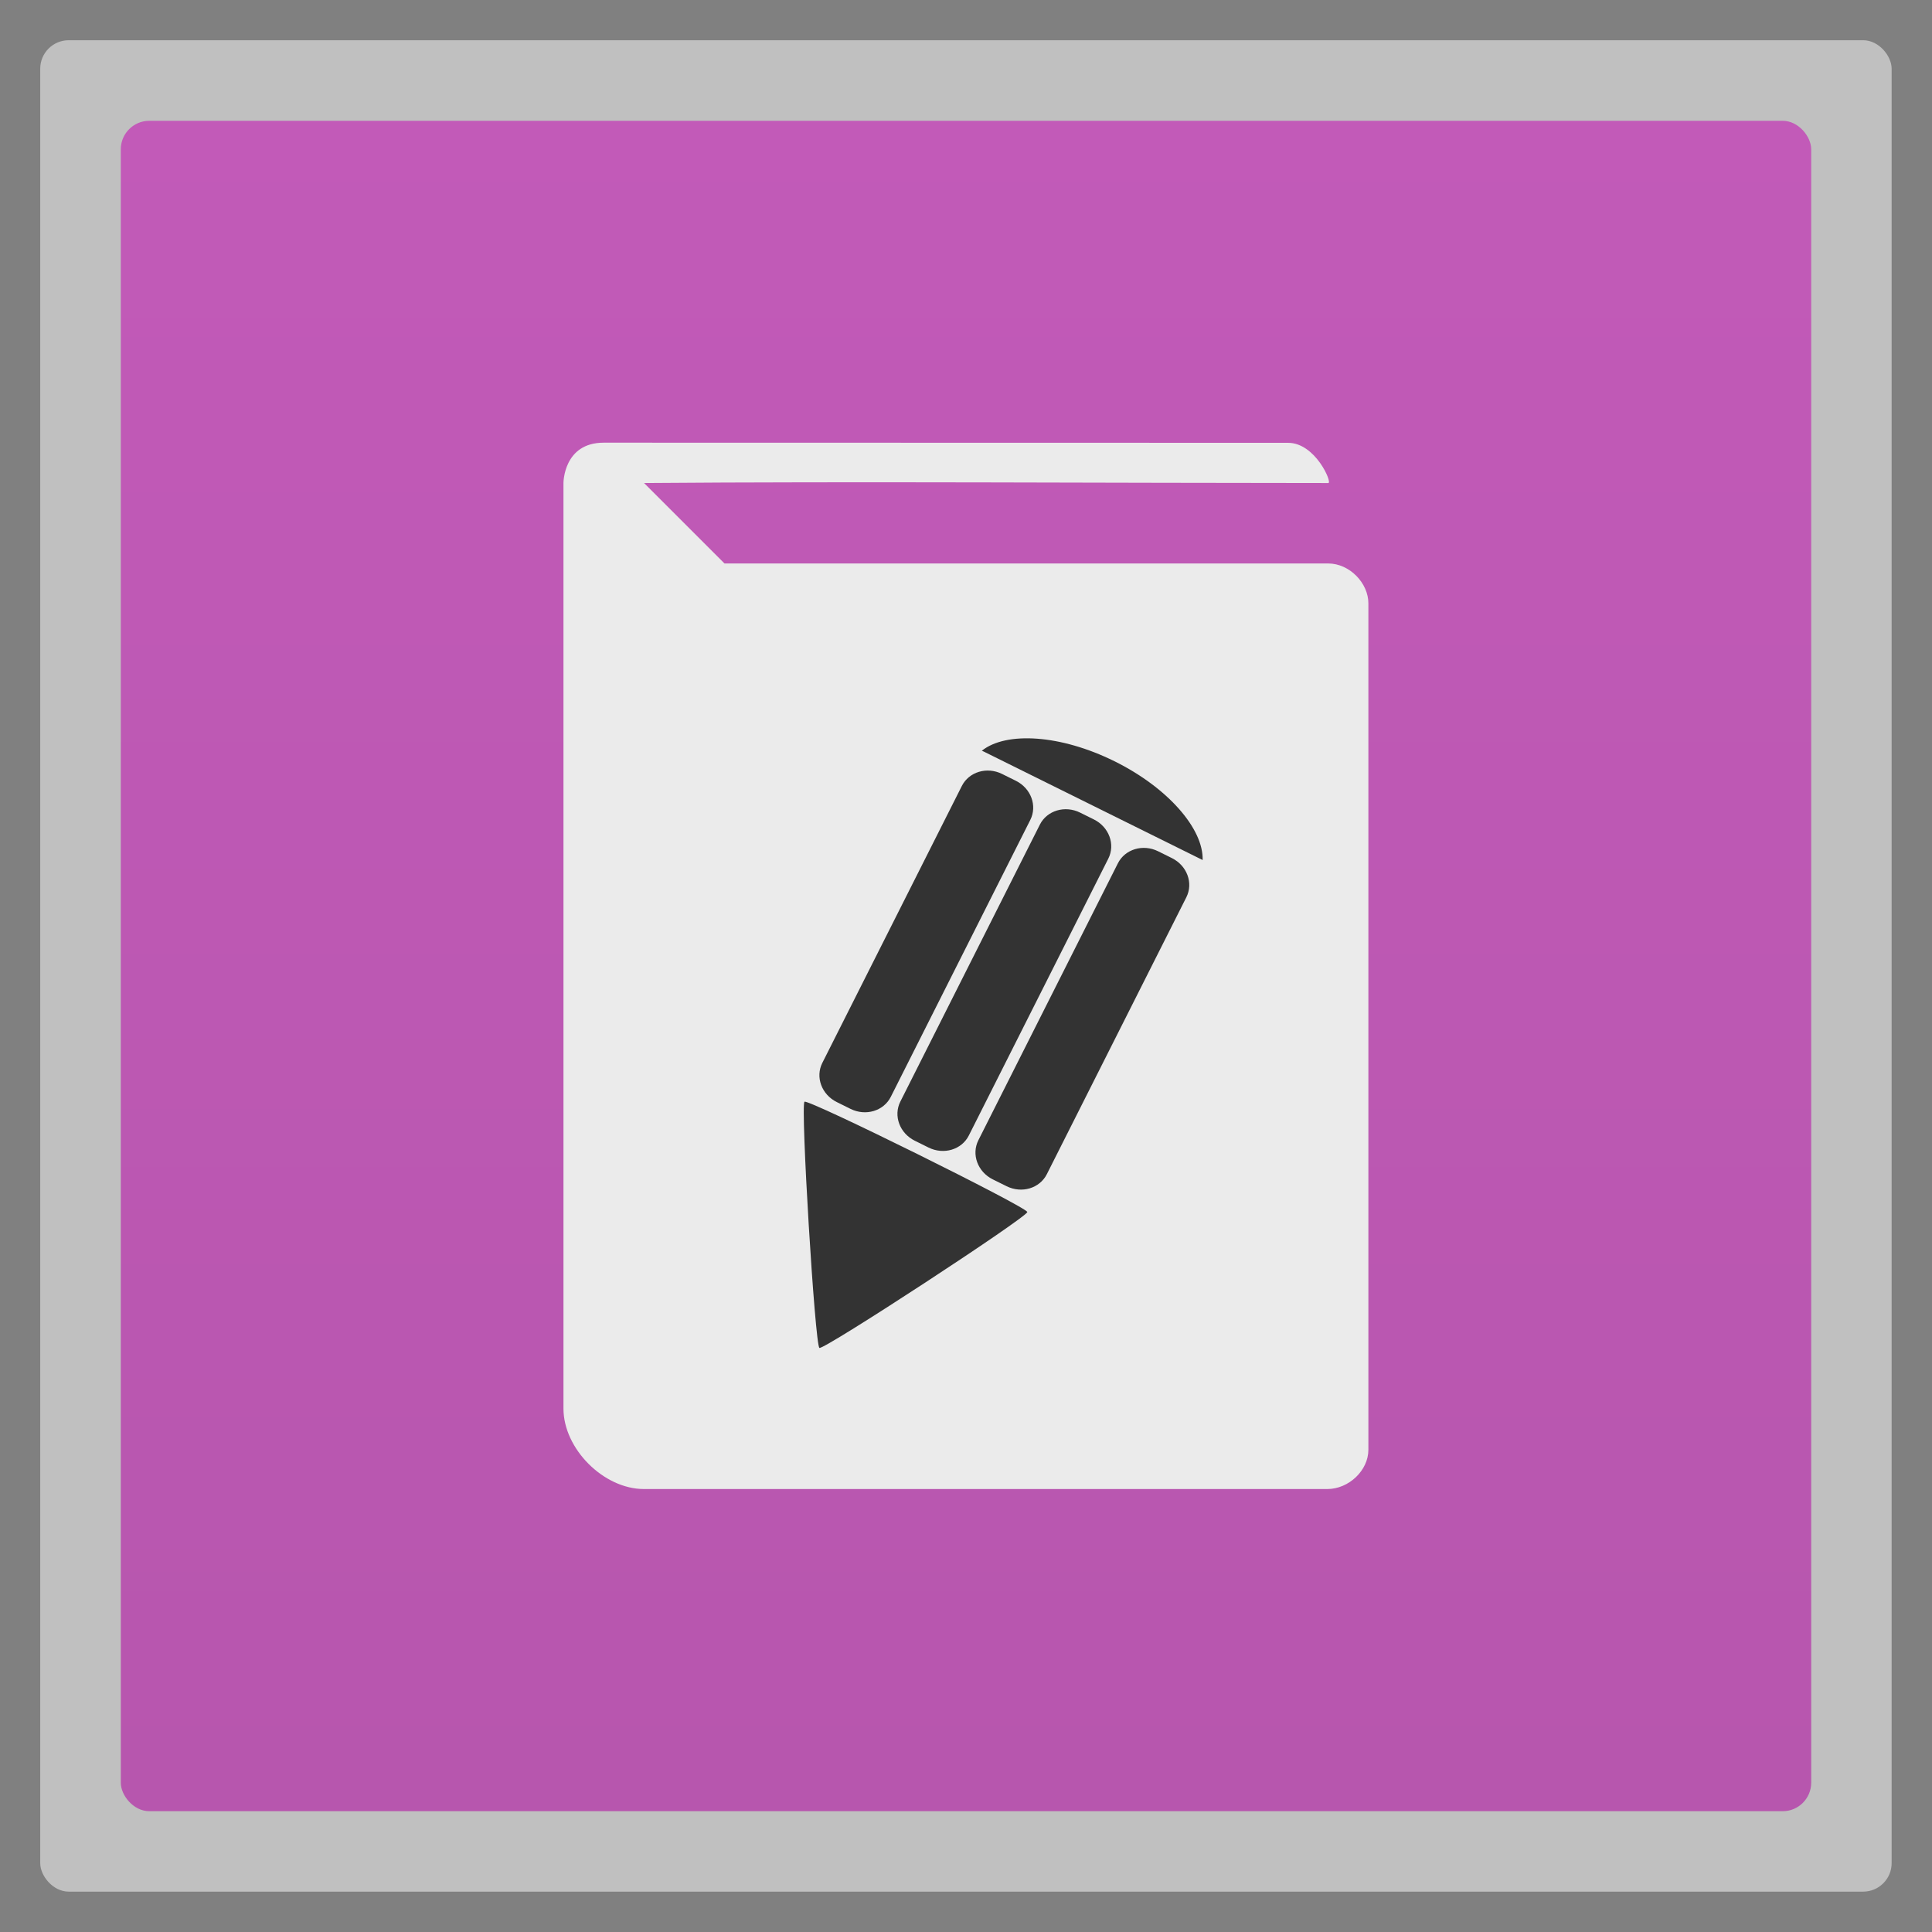 <?xml version="1.0" encoding="UTF-8" standalone="no"?>
<svg
   xmlns:dc="http://purl.org/dc/elements/1.1/"
   xmlns:cc="http://creativecommons.org/ns#"
   xmlns:rdf="http://www.w3.org/1999/02/22-rdf-syntax-ns#"
   xmlns:svg="http://www.w3.org/2000/svg"
   xmlns="http://www.w3.org/2000/svg"
   xmlns:xlink="http://www.w3.org/1999/xlink"
   xmlns:sodipodi="http://sodipodi.sourceforge.net/DTD/sodipodi-0.dtd"
   xmlns:inkscape="http://www.inkscape.org/namespaces/inkscape"
   width="48"
   viewBox="0 0 13.547 13.547"
   height="48"
   id="svg2"
   version="1.1"
   inkscape:version="0.48.4 r9939"
   sodipodi:docname="footnote.svg">
  <rect x="0" y="0" width="13.547" height="13.547" fill="#808080" stroke="none"/>
  <sodipodi:namedview
     pagecolor="#ffffff"
     bordercolor="#666666"
     borderopacity="1"
     objecttolerance="10"
     gridtolerance="10"
     guidetolerance="10"
     inkscape:pageopacity="0"
     inkscape:pageshadow="2"
     inkscape:window-width="1366"
     inkscape:window-height="742"
     id="namedview22"
     showgrid="true"
     inkscape:zoom="11.418062"
     inkscape:cx="31.148597"
     inkscape:cy="23.857282"
     inkscape:window-x="0"
     inkscape:window-y="26"
     inkscape:window-maximized="1"
     inkscape:current-layer="svg2">
    <inkscape:grid
       type="xygrid"
       id="grid3897" />
  </sodipodi:namedview>
  <defs
     id="defs4">
    <linearGradient
       id="linearGradient4460">
      <stop
         offset="0"
         style="stop-color:#b756ae;stop-opacity:1;"
         id="stop7" />
      <stop
         offset="1"
         style="stop-color:#c25ab8;stop-opacity:1;"
         id="stop9" />
    </linearGradient>
    <linearGradient
       gradientTransform="matrix(1.105,0,0,1.105,-134.279,-295.762)"
       xlink:href="#linearGradient4460"
       id="linearGradient3002"
       y1="279.096"
       y2="268.33"
       gradientUnits="userSpaceOnUse"
       x2="0" />
    <linearGradient
       inkscape:collect="always"
       xlink:href="#linearGradient4460"
       id="linearGradient3802"
       gradientUnits="userSpaceOnUse"
       gradientTransform="matrix(1.105,0,0,1.105,-134.279,-295.762)"
       y1="279.096"
       x2="0"
       y2="268.33" />
    <linearGradient
       y2="241.037"
       x2="305.777"
       y1="250.228"
       x1="312"
       gradientUnits="userSpaceOnUse"
       id="linearGradient4078"
       xlink:href="#linearGradient3888"
       inkscape:collect="always" />
    <linearGradient
       y2="241.037"
       x2="305.777"
       y1="250.228"
       x1="312"
       gradientUnits="userSpaceOnUse"
       id="linearGradient4050"
       xlink:href="#linearGradient3888"
       inkscape:collect="always" />
    <linearGradient
       y2="241.037"
       x2="305.777"
       y1="250.228"
       x1="312"
       gradientUnits="userSpaceOnUse"
       id="linearGradient4022"
       xlink:href="#linearGradient3888"
       inkscape:collect="always" />
    <linearGradient
       y2="241.037"
       x2="305.777"
       y1="250.228"
       x1="312"
       gradientUnits="userSpaceOnUse"
       id="linearGradient3994"
       xlink:href="#linearGradient3888"
       inkscape:collect="always" />
    <linearGradient
       y2="241.037"
       x2="305.777"
       y1="250.228"
       x1="312"
       gradientUnits="userSpaceOnUse"
       id="linearGradient3966"
       xlink:href="#linearGradient3888"
       inkscape:collect="always" />
    <linearGradient
       y2="241.037"
       x2="305.777"
       y1="250.228"
       x1="312"
       gradientUnits="userSpaceOnUse"
       id="linearGradient3938"
       xlink:href="#linearGradient3888"
       inkscape:collect="always" />
    <linearGradient
       gradientUnits="userSpaceOnUse"
       y2="241.037"
       x2="305.777"
       y1="250.228"
       x1="312"
       id="linearGradient3894"
       xlink:href="#linearGradient3888"
       inkscape:collect="always" />
    <radialGradient
       r="20"
       fy="-41.631"
       fx="6.501"
       cy="-41.631"
       cx="6.501"
       gradientTransform="matrix(0,5.773,-6.107,-1.5713252e-7,-190.007,-96.374)"
       gradientUnits="userSpaceOnUse"
       id="radialGradient3585"
       xlink:href="#linearGradient2867-449-88-871-390-598-476-591-434-148-57-177-3-8-8-5-3"
       inkscape:collect="always" />
    <linearGradient
       y2="31.619"
       x2="283.81"
       y1="299.81"
       x1="283.81"
       gradientTransform="matrix(0.119,0,0,0.119,414.136,48.227)"
       gradientUnits="userSpaceOnUse"
       id="linearGradient3885"
       xlink:href="#outerBackgroundGradient"
       inkscape:collect="always" />
    <clipPath
       id="clipPath3881"
       clipPathUnits="userSpaceOnUse">
      <rect
         ry="7"
         y="53"
         x="417"
         height="30"
         width="30"
         id="rect3883"
         style="color:#bebebe;fill:url(#linearGradient3885);fill-opacity:1;fill-rule:nonzero;stroke:none;stroke-width:0;marker:none;visibility:visible;display:inline;overflow:visible;enable-background:accumulate" />
    </clipPath>
    <linearGradient
       y2="28.571"
       x2="286.857"
       y1="302.857"
       x1="286.857"
       gradientTransform="matrix(0.087,0,0,0.087,414.9,97.5)"
       gradientUnits="userSpaceOnUse"
       id="linearGradient3875"
       xlink:href="#outerBackgroundGradient"
       inkscape:collect="always" />
    <clipPath
       id="clipPath3871"
       clipPathUnits="userSpaceOnUse">
      <rect
         style="color:#bebebe;fill:url(#linearGradient3875);fill-opacity:1;fill-rule:nonzero;stroke:none;stroke-width:0;marker:none;visibility:visible;display:inline;overflow:visible;enable-background:accumulate"
         id="rect3873"
         width="22"
         height="22"
         x="417"
         y="101"
         ry="5" />
    </clipPath>
    <linearGradient
       y2="28"
       x2="384"
       y1="124"
       x1="384"
       gradientUnits="userSpaceOnUse"
       id="linearGradient4350"
       xlink:href="#outerBackgroundGradient"
       inkscape:collect="always" />
    <clipPath
       id="clipPath4346"
       clipPathUnits="userSpaceOnUse">
      <rect
         ry="18"
         y="32"
         x="292"
         height="88"
         width="88"
         id="rect4348"
         style="color:#bebebe;fill:url(#linearGradient4350);fill-opacity:1;fill-rule:nonzero;stroke:none;stroke-width:0;marker:none;visibility:visible;display:inline;overflow:visible;enable-background:accumulate" />
    </clipPath>
    <linearGradient
       y2="140"
       x2="352"
       y1="204"
       x1="352"
       gradientUnits="userSpaceOnUse"
       id="linearGradient4199"
       xlink:href="#outerBackgroundGradient"
       inkscape:collect="always" />
    <linearGradient
       y2="28"
       x2="384"
       y1="124"
       x1="384"
       gradientUnits="userSpaceOnUse"
       id="linearGradient4197"
       xlink:href="#outerBackgroundGradient"
       inkscape:collect="always" />
    <linearGradient
       y2="140"
       x2="352"
       y1="204"
       x1="352"
       gradientUnits="userSpaceOnUse"
       id="linearGradient4191"
       xlink:href="#outerBackgroundGradient"
       inkscape:collect="always" />
    <clipPath
       id="clipPath4187"
       clipPathUnits="userSpaceOnUse">
      <rect
         style="color:#bebebe;fill:url(#linearGradient4191);fill-opacity:1;fill-rule:nonzero;stroke:none;stroke-width:0;marker:none;visibility:visible;display:inline;overflow:visible;enable-background:accumulate"
         id="rect4189"
         width="60"
         height="60"
         x="290"
         y="142"
         ry="12.5" />
    </clipPath>
    <linearGradient
       y2="32"
       x2="272"
       y1="288"
       x1="272"
       gradientTransform="translate(0,-4)"
       gradientUnits="userSpaceOnUse"
       id="linearGradient3876"
       xlink:href="#outerBackgroundGradient"
       inkscape:collect="always" />
    <linearGradient
       y2="40"
       x2="144"
       y1="280"
       x1="144"
       gradientTransform="translate(0,-4)"
       gradientUnits="userSpaceOnUse"
       id="linearGradient3866"
       xlink:href="#outerBackgroundGradient"
       inkscape:collect="always" />
    <clipPath
       id="clipPath3862"
       clipPathUnits="userSpaceOnUse">
      <rect
         style="color:#bebebe;fill:url(#linearGradient3866);fill-opacity:1;fill-rule:nonzero;stroke:none;stroke-width:0;marker:none;visibility:visible;display:inline;overflow:visible;enable-background:accumulate"
         id="rect3864"
         width="220"
         height="220"
         x="34"
         y="46"
         ry="50" />
    </clipPath>
    <linearGradient
       y2="40"
       x2="144"
       y1="280"
       x1="144"
       gradientTransform="matrix(0.067,0,0,0.067,302.4,209.333)"
       gradientUnits="userSpaceOnUse"
       id="linearGradient3859"
       xlink:href="#outerBackgroundGradient"
       inkscape:collect="always" />
    <clipPath
       id="clipPath3855"
       clipPathUnits="userSpaceOnUse">
      <rect
         transform="matrix(0,1,-1,0,0,0)"
         ry="3"
         y="212"
         x="304"
         height="16"
         width="16"
         id="rect3857"
         style="color:#bebebe;fill:url(#linearGradient3859);fill-opacity:1;fill-rule:nonzero;stroke:none;stroke-width:0;marker:none;visibility:visible;display:inline;overflow:visible;enable-background:accumulate" />
    </clipPath>
    <linearGradient
       y2="40"
       x2="149.714"
       y1="291.429"
       x1="149.714"
       gradientTransform="matrix(0.119,0,0,0.119,430.136,32.227)"
       gradientUnits="userSpaceOnUse"
       id="linearGradient4093"
       xlink:href="#outerBackgroundGradient"
       inkscape:collect="always" />
    <clipPath
       id="clipPath4089"
       clipPathUnits="userSpaceOnUse">
      <rect
         ry="6"
         y="37"
         x="433"
         height="30"
         width="30"
         id="rect4091"
         style="color:#bebebe;fill:url(#linearGradient4093);fill-opacity:1;fill-rule:nonzero;stroke:none;stroke-width:0;marker:none;visibility:visible;display:inline;overflow:visible;enable-background:accumulate" />
    </clipPath>
    <linearGradient
       y2="40"
       x2="149.714"
       y1="291.429"
       x1="149.714"
       gradientTransform="matrix(0.087,0,0,0.087,430.9,81.5)"
       gradientUnits="userSpaceOnUse"
       id="linearGradient4048"
       xlink:href="#outerBackgroundGradient"
       inkscape:collect="always" />
    <clipPath
       id="clipPath4044"
       clipPathUnits="userSpaceOnUse">
      <rect
         style="color:#bebebe;fill:url(#linearGradient4048);fill-opacity:1;fill-rule:nonzero;stroke:none;stroke-width:0;marker:none;visibility:visible;display:inline;overflow:visible;enable-background:accumulate"
         id="rect4046"
         width="22"
         height="22"
         x="433"
         y="85"
         ry="4" />
    </clipPath>
    <linearGradient
       y2="40"
       x2="144"
       y1="280"
       x1="144"
       gradientTransform="matrix(0.175,0,0,0.175,302.8,216)"
       gradientUnits="userSpaceOnUse"
       id="linearGradient4895"
       xlink:href="#outerBackgroundGradient"
       inkscape:collect="always" />
    <clipPath
       id="clipPath4891"
       clipPathUnits="userSpaceOnUse">
      <rect
         transform="matrix(0,1,-1,0,0,0)"
         style="color:#bebebe;fill:url(#linearGradient4895);fill-opacity:1;fill-rule:nonzero;stroke:none;stroke-width:0;marker:none;visibility:visible;display:inline;overflow:visible;enable-background:accumulate"
         id="rect4893"
         width="42"
         height="42"
         x="307"
         y="223"
         ry="9" />
    </clipPath>
    <linearGradient
       y2="22.857"
       x2="281.143"
       y1="297.143"
       x1="281.143"
       gradientTransform="matrix(0.175,0,0,-0.175,286.8,-216)"
       gradientUnits="userSpaceOnUse"
       id="linearGradient4869"
       xlink:href="#outerBackgroundGradient"
       inkscape:collect="always" />
    <linearGradient
       y2="31.619"
       x2="283.81"
       y1="299.81"
       x1="283.81"
       gradientTransform="matrix(0.119,0,0,0.119,414.136,48.227)"
       gradientUnits="userSpaceOnUse"
       id="linearGradient4153"
       xlink:href="#outerBackgroundGradient"
       inkscape:collect="always" />
    <linearGradient
       y2="28.571"
       x2="286.857"
       y1="302.857"
       x1="286.857"
       gradientTransform="matrix(0.087,0,0,0.087,414.9,97.5)"
       gradientUnits="userSpaceOnUse"
       id="linearGradient4101"
       xlink:href="#outerBackgroundGradient"
       inkscape:collect="always" />
    <linearGradient
       gradientTransform="matrix(0.067,0,0,0.067,414.4,137.333)"
       y2="40"
       x2="264"
       y1="280"
       x1="264"
       gradientUnits="userSpaceOnUse"
       id="linearGradient4097"
       xlink:href="#outerBackgroundGradient"
       inkscape:collect="always" />
    <linearGradient
       id="outerBackgroundGradient">
      <stop
         id="stop3864-8-6"
         offset="0"
         style="stop-color:#2f7474;stop-opacity:1;" />
      <stop
         id="stop3866-9-1"
         offset="1"
         style="stop-color:#75b4b4;stop-opacity:1;" />
    </linearGradient>
    <linearGradient
       id="linearGradient3888">
      <stop
         id="stop3890"
         offset="0"
         style="stop-color:#f4a773;stop-opacity:1;" />
      <stop
         id="stop3892"
         offset="1"
         style="stop-color:#ffffff;stop-opacity:1;" />
    </linearGradient>
    <linearGradient
       inkscape:collect="always"
       xlink:href="#outerBackgroundGradient"
       id="linearGradient4321"
       gradientUnits="userSpaceOnUse"
       gradientTransform="translate(0,-4)"
       x1="272"
       y1="288"
       x2="272"
       y2="32" />
    <linearGradient
       inkscape:collect="always"
       xlink:href="#outerBackgroundGradient"
       id="linearGradient4323"
       gradientUnits="userSpaceOnUse"
       gradientTransform="matrix(0.067,0,0,0.067,414.4,137.333)"
       x1="264"
       y1="280"
       x2="264"
       y2="40" />
    <linearGradient
       inkscape:collect="always"
       xlink:href="#outerBackgroundGradient"
       id="linearGradient4325"
       gradientUnits="userSpaceOnUse"
       gradientTransform="matrix(0.087,0,0,0.087,414.9,97.5)"
       x1="286.857"
       y1="302.857"
       x2="286.857"
       y2="28.571" />
    <linearGradient
       inkscape:collect="always"
       xlink:href="#outerBackgroundGradient"
       id="linearGradient4327"
       gradientUnits="userSpaceOnUse"
       gradientTransform="matrix(0.119,0,0,0.119,414.136,48.227)"
       x1="283.81"
       y1="299.81"
       x2="283.81"
       y2="31.619" />
    <linearGradient
       inkscape:collect="always"
       xlink:href="#outerBackgroundGradient"
       id="linearGradient4329"
       gradientUnits="userSpaceOnUse"
       gradientTransform="matrix(0.175,0,0,-0.175,286.8,-216)"
       x1="281.143"
       y1="297.143"
       x2="281.143"
       y2="22.857" />
    <linearGradient
       inkscape:collect="always"
       xlink:href="#outerBackgroundGradient"
       id="linearGradient4331"
       gradientUnits="userSpaceOnUse"
       x1="384"
       y1="124"
       x2="384"
       y2="28" />
    <linearGradient
       inkscape:collect="always"
       xlink:href="#outerBackgroundGradient"
       id="linearGradient4333"
       gradientUnits="userSpaceOnUse"
       x1="352"
       y1="204"
       x2="352"
       y2="140" />
    <linearGradient
       inkscape:collect="always"
       xlink:href="#linearGradient3888"
       id="linearGradient4335"
       gradientUnits="userSpaceOnUse"
       x1="312"
       y1="250.228"
       x2="305.777"
       y2="241.037" />
    <linearGradient
       inkscape:collect="always"
       xlink:href="#linearGradient3888"
       id="linearGradient4337"
       gradientUnits="userSpaceOnUse"
       x1="312"
       y1="250.228"
       x2="305.777"
       y2="241.037" />
    <linearGradient
       inkscape:collect="always"
       xlink:href="#linearGradient3888"
       id="linearGradient4339"
       gradientUnits="userSpaceOnUse"
       x1="312"
       y1="250.228"
       x2="305.777"
       y2="241.037" />
    <linearGradient
       inkscape:collect="always"
       xlink:href="#linearGradient3888"
       id="linearGradient4341"
       gradientUnits="userSpaceOnUse"
       x1="312"
       y1="250.228"
       x2="305.777"
       y2="241.037" />
    <linearGradient
       inkscape:collect="always"
       xlink:href="#linearGradient3888"
       id="linearGradient4343"
       gradientUnits="userSpaceOnUse"
       x1="312"
       y1="250.228"
       x2="305.777"
       y2="241.037" />
    <linearGradient
       inkscape:collect="always"
       xlink:href="#linearGradient3888"
       id="linearGradient4345"
       gradientUnits="userSpaceOnUse"
       x1="312"
       y1="250.228"
       x2="305.777"
       y2="241.037" />
    <linearGradient
       inkscape:collect="always"
       xlink:href="#linearGradient3888"
       id="linearGradient4347"
       gradientUnits="userSpaceOnUse"
       x1="312"
       y1="250.228"
       x2="305.777"
       y2="241.037" />
    <linearGradient
       inkscape:collect="always"
       xlink:href="#linearGradient3888"
       id="linearGradient4486"
       gradientUnits="userSpaceOnUse"
       x1="312"
       y1="250.228"
       x2="305.777"
       y2="241.037" />
    <linearGradient
       x2="0"
       gradientUnits="userSpaceOnUse"
       y2="3"
       y1="16"
       id="linearGradient3789"
       xlink:href="#linearGradient3776" />
    <linearGradient
       id="linearGradient3776">
      <stop
         id="stop7-7"
         style="stop-color:#d97bca;stop-opacity:1;"
         offset="0" />
      <stop
         id="stop9-3"
         style="stop-color:#cb94c2;stop-opacity:1;"
         offset="1" />
    </linearGradient>
  </defs>
  <rect
     id="rect14"
     style="opacity:0.5;fill:#ffffff;fill-rule:evenodd"
     height="12.982"
     rx="0.2"
     y="0.282"
     x="0.282"
     width="12.982" />
  <rect
     id="rect16"
     style="fill:url(#linearGradient3802);fill-rule:evenodd"
     height="11.853"
     rx="0.2"
     y="0.847"
     x="0.847"
     width="11.853" />
  <g
     inkscape:groupmode="layer"
     id="layer7"
     inkscape:label="Baseplate"
     style="display:inline"
     transform="matrix(0.282,0,0,0.282,8.497,-55.446)" />
  <g
     style="display:inline"
     inkscape:label="Shadow"
     id="layer4"
     inkscape:groupmode="layer"
     transform="matrix(0.282,0,0,0.282,8.497,-55.446)" />
  <g
     style="display:inline"
     inkscape:label="Background"
     id="layer2"
     inkscape:groupmode="layer"
     transform="matrix(0.282,0,0,0.282,8.497,-55.446)" />
  <g
     style="display:inline"
     inkscape:label="Symbols"
     id="layer6"
     inkscape:groupmode="layer"
     transform="matrix(0.282,0,0,0.282,8.497,-55.446)" />
  <g
     style="display:inline"
     inkscape:label="Highlights"
     id="layer5"
     inkscape:groupmode="layer"
     transform="matrix(0.282,0,0,0.282,8.497,-55.446)" />
  <path
     id="path3011"
     d="m 4.233,3.104 c -0.282,0 -0.282,0.282 -0.282,0.282 l 0,6.491 c 0,0.282 0.282,0.564 0.564,0.564 l 4.792,0 c 0.151,-2.4e-5 0.288,-0.131 0.288,-0.275 l 0,-5.934 C 9.596,4.09 9.464,3.951 9.313,3.951 l -4.233,0 -0.564,-0.564 c 1.442,-0.012 3.327,-2.5e-6 4.798,0 0.03,0 -0.09,-0.282 -0.282,-0.282 z m 0.847,1.411 3.951,0 4e-7,5.362 -3.951,0 z"
     style="line-height:normal;color:#000000;fill:#ebebeb;fill-opacity:1"
     inkscape:connector-curvature="0"
     sodipodi:nodetypes="ccccccccccsccccccc" />
  <rect
     style="fill:#ebebeb;fill-opacity:1;stroke:none"
     id="rect3899"
     width="4.798"
     height="5.927"
     x="4.516"
     y="4.233" />
  <g
     style="fill:#333333;fill-opacity:1;fill-rule:evenodd"
     transform="matrix(0.808,0,0,0.8,2.124,-1.809)"
     id="g24">
    <path
       id="path34"
       transform="matrix(-0.004,-0.002,-0.002,0.004,7.123,10.016)"
       style="fill:#333333;fill-opacity:1"
       d="m -119.508,657.372 c 4.834,-8.372 478.53,-8.372 483.364,-10e-6 4.834,8.372 -232.015,418.605 -241.682,418.605 -9.667,0 -246.516,-410.233 -241.682,-418.605 z m 397.869,-746.033 29.892,-0.011 c 32.879,-0.012 59.324,24.979 59.294,56.034 l -0.589,606.518 c -0.03,31.055 -26.524,56.066 -59.403,56.078 l -29.892,0.011 c -32.879,0.012 -59.324,-24.979 -59.294,-56.034 l 0.589,-606.518 c 0.03,-31.055 26.524,-56.066 59.403,-56.078 z m -169.318,0.063 29.892,-0.011 c 32.879,-0.012 59.324,24.979 59.294,56.034 l -0.589,606.518 c -0.03,31.055 -26.524,56.066 -59.403,56.078 l -29.892,0.011 c -32.879,0.012 -59.324,-24.979 -59.294,-56.034 l 0.589,-606.518 c 0.03,-31.055 26.524,-56.066 59.403,-56.078 z m -169.318,0.063 29.892,-0.011 c 32.879,-0.012 59.324,24.979 59.294,56.034 L 28.323,574.006 c -0.03,31.055 -26.524,56.066 -59.403,56.078 l -29.892,0.011 c -32.879,0.012 -59.324,-24.979 -59.294,-56.034 l 0.589,-606.518 c 0.03,-31.055 26.524,-56.066 59.403,-56.078 z M 124.293,-208.51 c -116.36,0.044 -213.891,41.279 -239.59,96.671 l 474.759,-0.176 c 1.41,0.054 2.844,0.122 4.278,0.19 -25.482,-55.451 -123.001,-96.691 -239.469,-96.648 z" />
  </g>
</svg>
